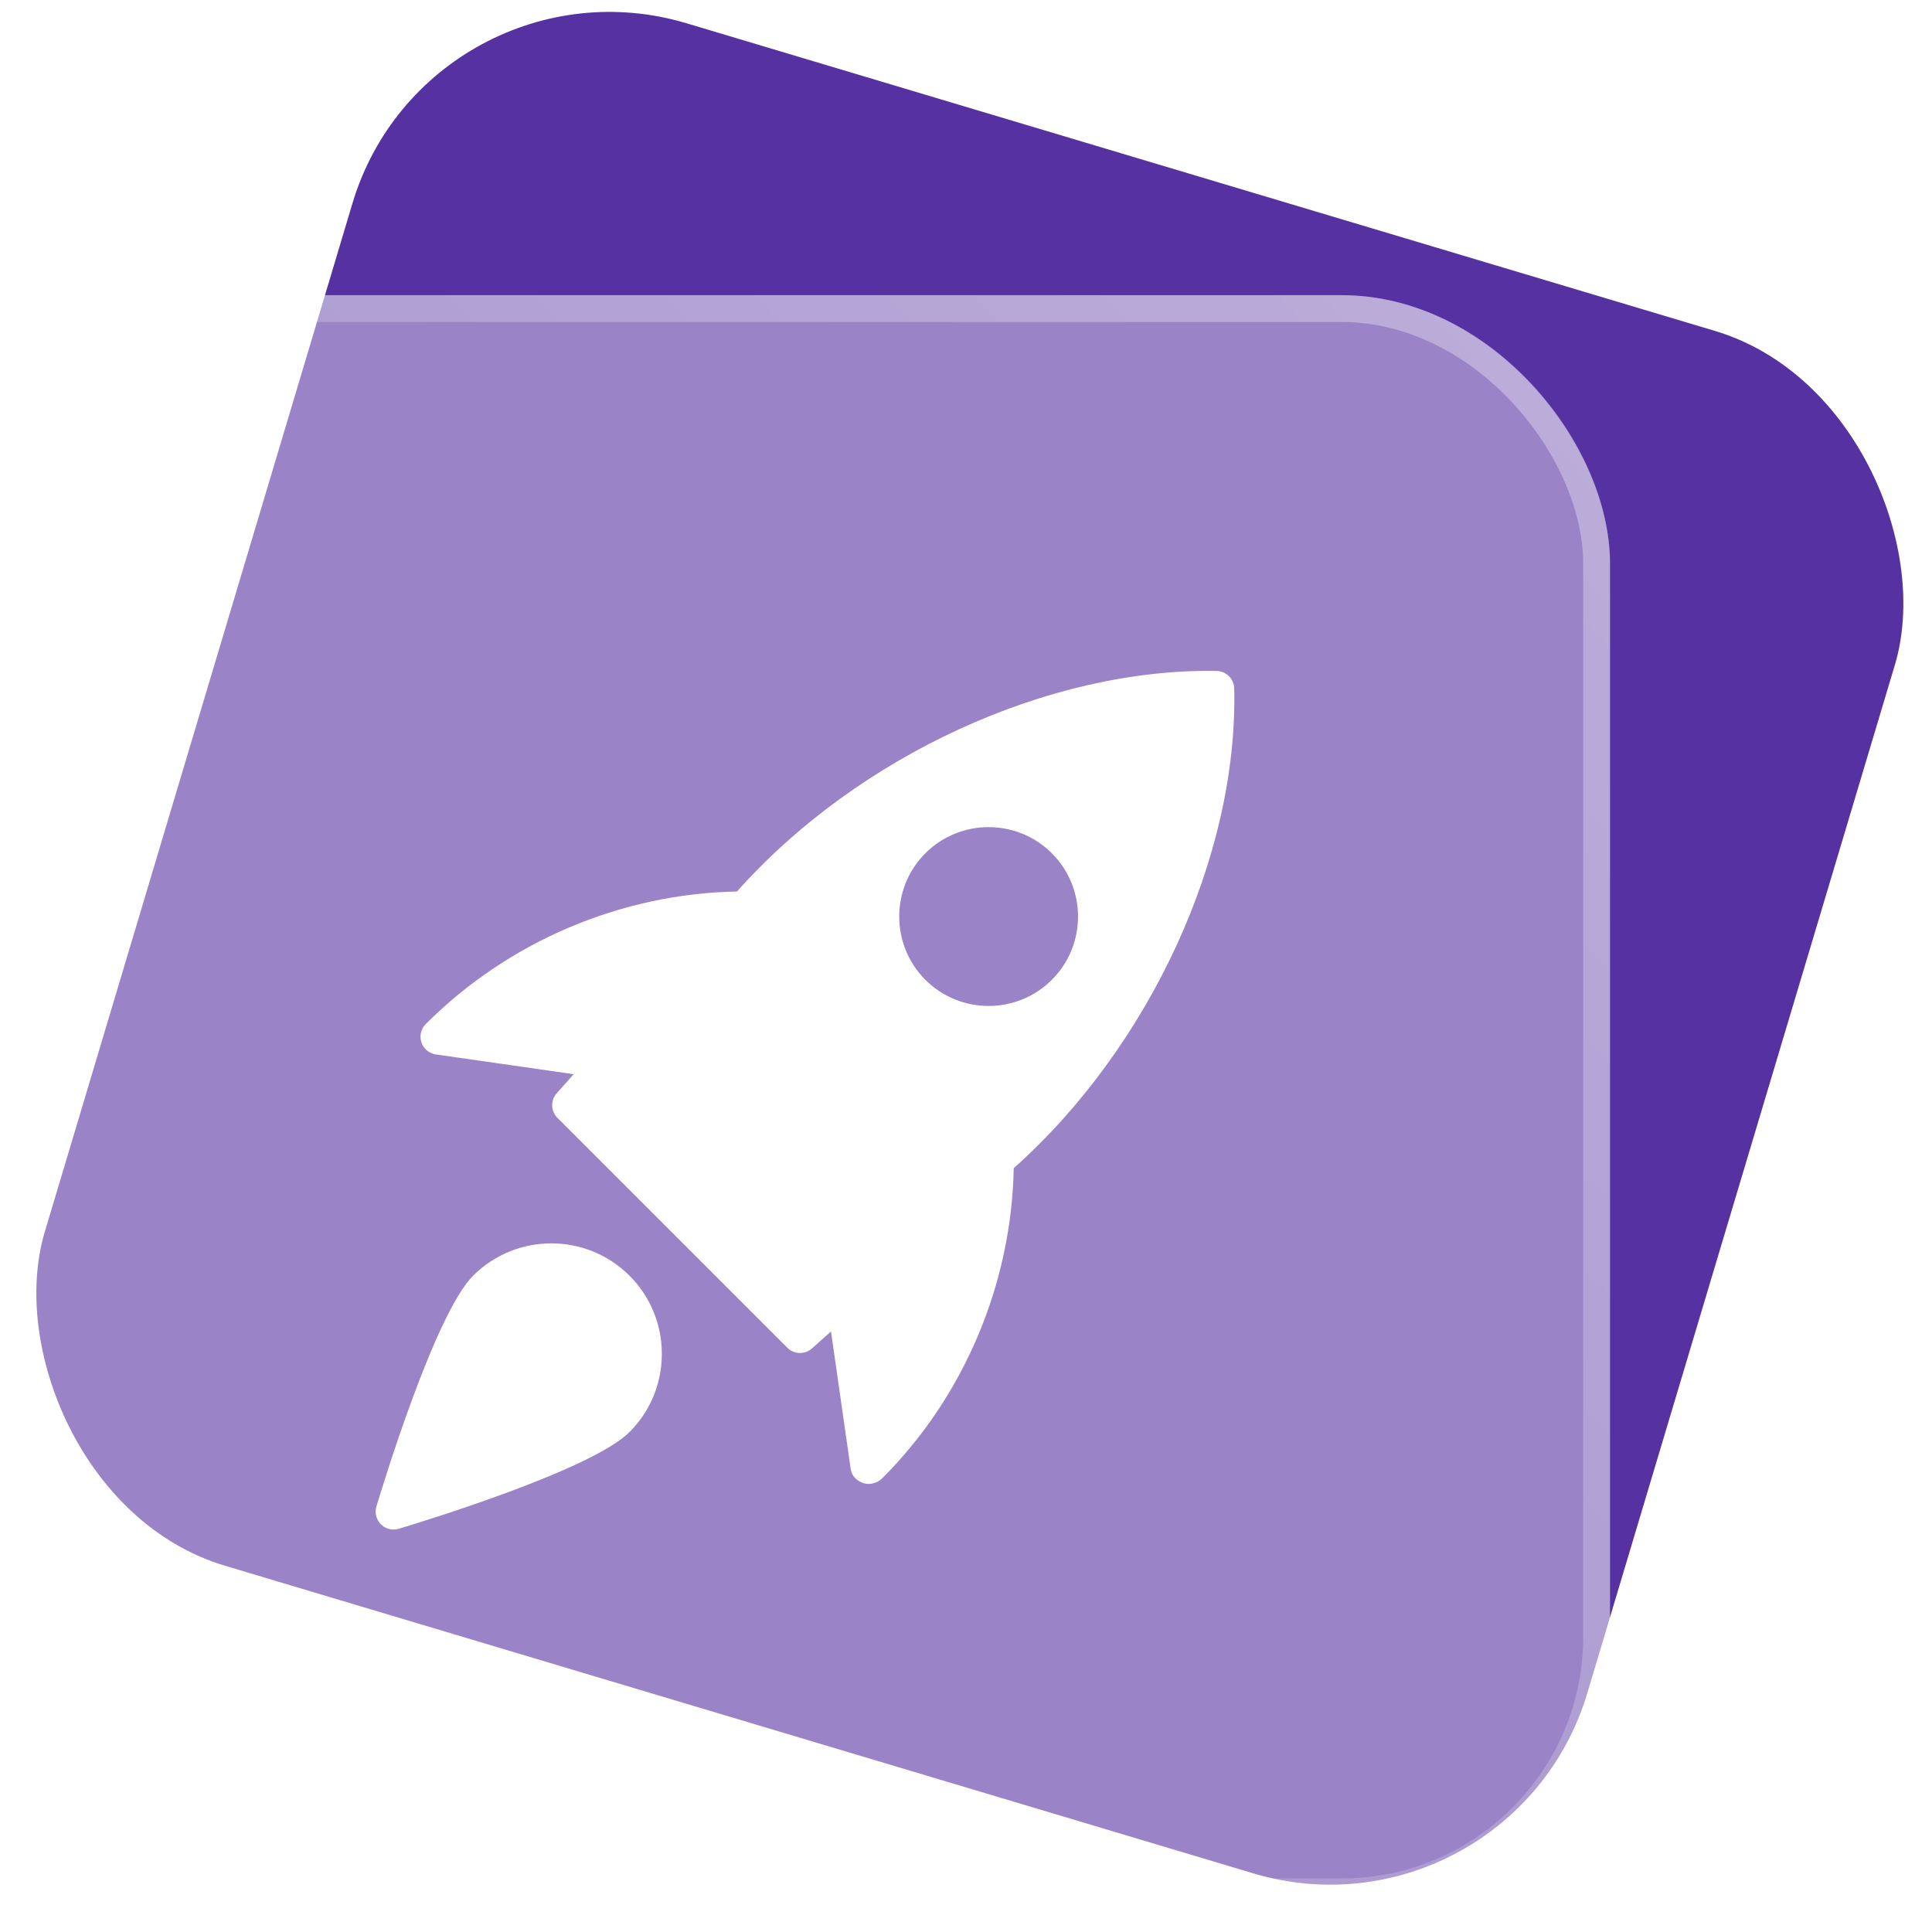 <svg width="72" height="71" viewBox="0 0 72 71" fill="none" xmlns="http://www.w3.org/2000/svg">
<rect x="16" y="-2" width="60" height="60" rx="10" transform="rotate(16.654 16 -2)" fill="#5631A1"/>
<g filter="url(#filter0_b_12_1191)">
<rect y="11" width="60" height="60" rx="10" fill="white" fill-opacity="0.4"/>
<g clip-path="url(#clip0_12_1191)">
<path d="M45.344 25.004C39.097 24.892 31.973 28.157 27.464 33.223C23.155 33.304 18.959 35.071 15.869 38.16C15.689 38.337 15.625 38.603 15.704 38.843C15.784 39.084 15.992 39.259 16.243 39.295L21.381 40.031L20.747 40.741C20.511 41.005 20.523 41.407 20.773 41.657L29.343 50.227C29.472 50.356 29.643 50.421 29.815 50.421C29.973 50.421 30.132 50.365 30.259 50.252L30.969 49.617L31.705 54.756C31.741 55.007 31.939 55.191 32.177 55.271C32.239 55.291 32.303 55.3 32.368 55.3C32.557 55.3 32.751 55.217 32.884 55.085C35.931 52.039 37.697 47.843 37.779 43.533C42.849 39.015 46.141 31.893 45.996 25.655C45.987 25.3 45.7 25.013 45.344 25.004ZM39.2 36.513C38.551 37.163 37.697 37.488 36.843 37.488C35.988 37.488 35.135 37.163 34.485 36.513C33.187 35.213 33.187 33.099 34.485 31.799C35.785 30.499 37.9 30.499 39.2 31.799C40.5 33.099 40.5 35.215 39.2 36.513Z" fill="white"/>
<path d="M17.632 47.54C16.205 48.967 14.247 55.412 14.028 56.141C13.957 56.376 14.023 56.631 14.195 56.804C14.323 56.932 14.492 57 14.667 57C14.731 57 14.795 56.991 14.859 56.972C15.588 56.753 22.033 54.795 23.46 53.368C25.067 51.761 25.067 49.147 23.46 47.54C21.852 45.933 19.239 45.935 17.632 47.54Z" fill="white"/>
</g>
<rect x="0.5" y="11.5" width="59" height="59" rx="9.5" stroke="url(#paint0_linear_12_1191)" stroke-opacity="0.7"/>
</g>
<defs>
<filter id="filter0_b_12_1191" x="-20" y="-9" width="100" height="100" filterUnits="userSpaceOnUse" color-interpolation-filters="sRGB">
<feFlood flood-opacity="0" result="BackgroundImageFix"/>
<feGaussianBlur in="BackgroundImageFix" stdDeviation="10"/>
<feComposite in2="SourceAlpha" operator="in" result="effect1_backgroundBlur_12_1191"/>
<feBlend mode="normal" in="SourceGraphic" in2="effect1_backgroundBlur_12_1191" result="shape"/>
</filter>
<linearGradient id="paint0_linear_12_1191" x1="63.5" y1="11" x2="2" y2="69" gradientUnits="userSpaceOnUse">
<stop stop-color="white" stop-opacity="0.5"/>
<stop offset="1" stop-color="white" stop-opacity="0.1"/>
</linearGradient>
<clipPath id="clip0_12_1191">
<rect width="32" height="32" fill="white" transform="translate(14 25)"/>
</clipPath>
</defs>
</svg>
